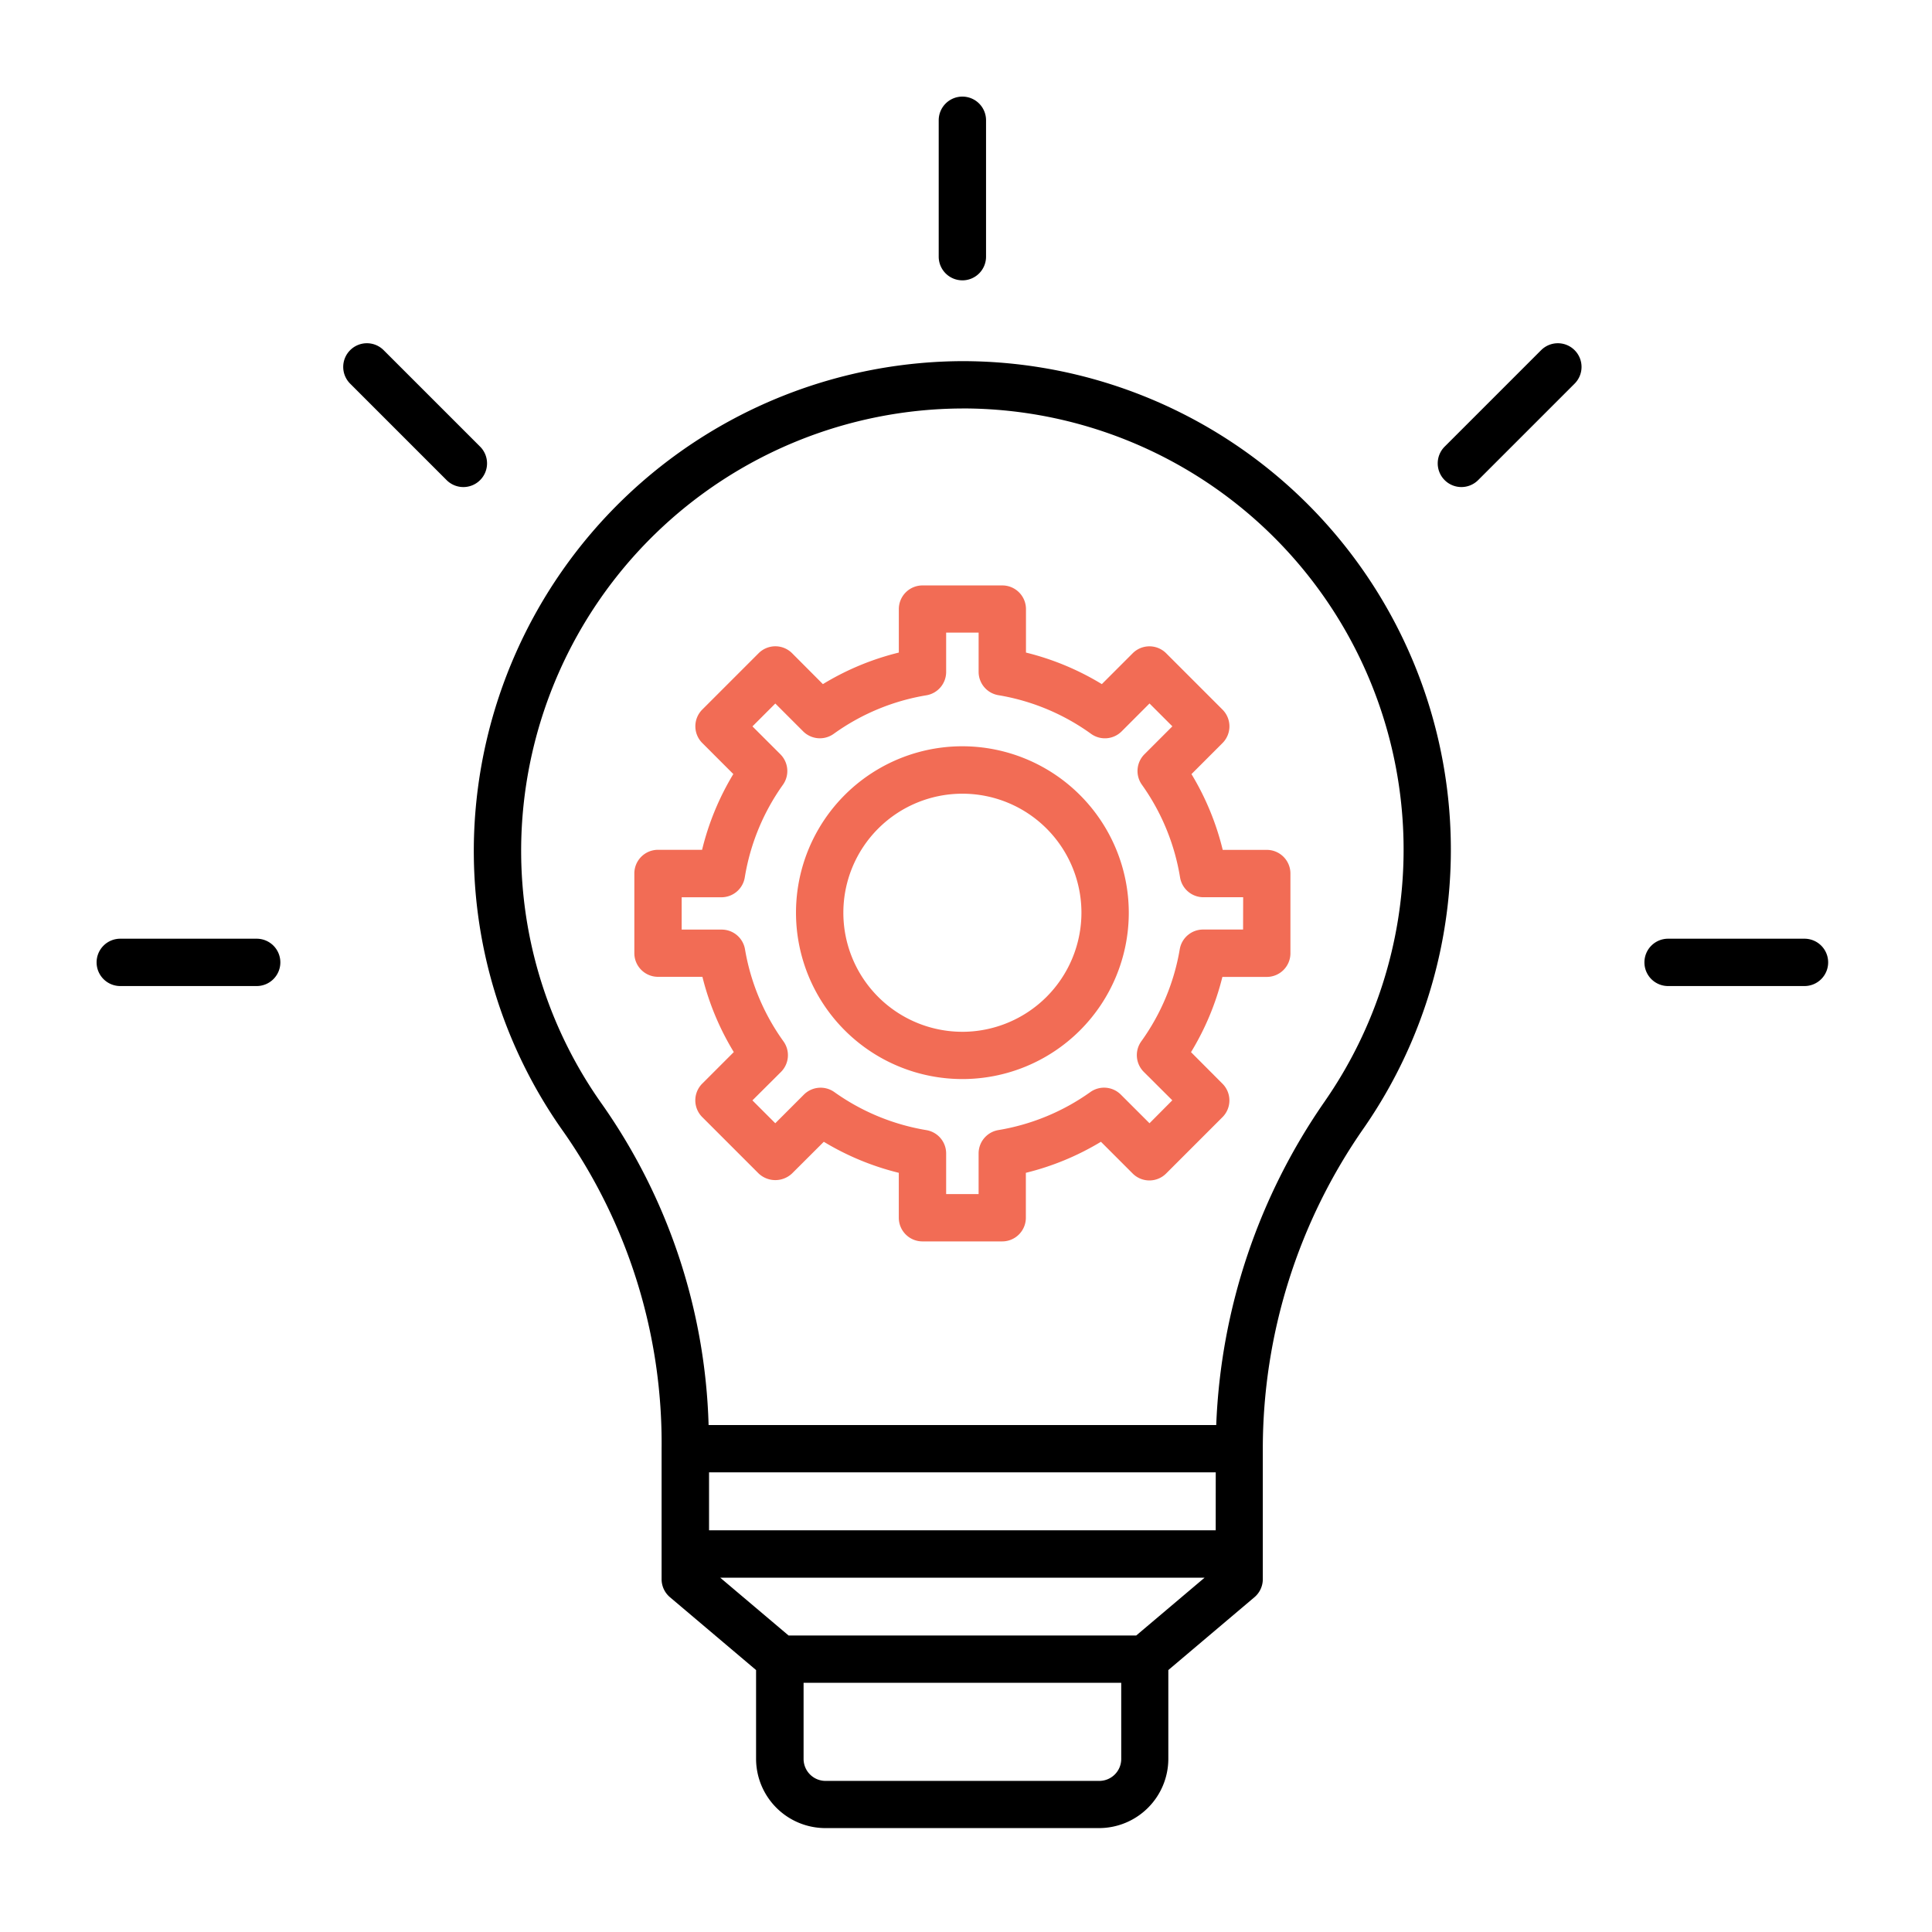 <svg xmlns="http://www.w3.org/2000/svg" xmlns:xlink="http://www.w3.org/1999/xlink" width="120" height="120" viewBox="0 0 120 120">
  <defs>
    <clipPath id="clip-path">
      <path d="M0,50.551H107.551V-57H0Z" transform="translate(0 57)" fill="#fff" stroke="#161616" stroke-width="1"/>
    </clipPath>
  </defs>
  <g  transform="translate(-584 -222)">
    <!-- <rect id="Rectangle_1922" data-name="Rectangle 1922" width="120" height="120" transform="translate(584 222)" fill="none"/> -->
    <g  transform="translate(590 285)">
      <g  transform="translate(0 -57)" clip-path="url(#clip-path)">
        <path  d="M65.3-2.357a37.779,37.779,0,0,0-6.77,20.145H27a36.444,36.444,0,0,0-6.6-19.9,27.191,27.191,0,0,1-5.031-16.565,27.505,27.505,0,0,1,27.4-26.675h.349A27.4,27.4,0,0,1,70.166-17.6,27.4,27.4,0,0,1,65.3-2.359ZM52.63,38.528a1.365,1.365,0,0,1-1.363,1.364H34.26A1.365,1.365,0,0,1,32.9,38.528V33.8H52.629Zm5.868-14.2H27.028v-3.6H58.5ZM53.562,30.86H31.967l-4.246-3.591H57.808ZM43.156-48.291A30.469,30.469,0,0,0,12.43-18.757,30.1,30.1,0,0,0,18-.408a33.726,33.726,0,0,1,6.081,19.669v8.1a1.469,1.469,0,0,0,.521,1.123l5.347,4.523v5.516a4.309,4.309,0,0,0,4.306,4.3h17a4.308,4.308,0,0,0,4.3-4.3V33.007l5.347-4.523a1.469,1.469,0,0,0,.521-1.122v-8.1A34.841,34.841,0,0,1,67.713-.681,30.346,30.346,0,0,0,60.026-42.9a30.344,30.344,0,0,0-16.87-5.389" transform="translate(11.012 64.723)" fill="#000" stroke="#fff" stroke-width="0"/>
        <path  d="M55.512-19.532H53.028a1.47,1.47,0,0,0-1.45,1.228,13.7,13.7,0,0,1-2.387,5.714,1.469,1.469,0,0,0,.154,1.9l1.771,1.765L49.7-7.5,47.919-9.279a1.47,1.47,0,0,0-1.895-.157A13.709,13.709,0,0,1,40.31-7.075a1.47,1.47,0,0,0-1.225,1.454V-3.1H37.069V-5.621a1.47,1.47,0,0,0-1.228-1.452,13.707,13.707,0,0,1-5.714-2.361,1.471,1.471,0,0,0-1.895.157L26.456-7.5l-1.42-1.42,1.774-1.767a1.47,1.47,0,0,0,.154-1.9A13.7,13.7,0,0,1,24.576-18.3a1.469,1.469,0,0,0-1.45-1.228H20.642v-2.008H23.11a1.47,1.47,0,0,0,1.452-1.236,13.707,13.707,0,0,1,2.368-5.75,1.471,1.471,0,0,0-.157-1.895L25.038-32.15l1.42-1.42,1.728,1.728a1.471,1.471,0,0,0,1.9.154,13.674,13.674,0,0,1,5.755-2.393,1.471,1.471,0,0,0,1.228-1.457v-2.437h2.017v2.437a1.47,1.47,0,0,0,1.233,1.451,13.676,13.676,0,0,1,5.751,2.4,1.469,1.469,0,0,0,1.9-.154L49.7-33.573l1.42,1.42-1.734,1.734a1.47,1.47,0,0,0-.157,1.895,13.707,13.707,0,0,1,2.368,5.75,1.47,1.47,0,0,0,1.452,1.236h2.468Zm-1.265-4.949a16.722,16.722,0,0,0-1.94-4.705l1.927-1.928a1.47,1.47,0,0,0,0-2.078h0l-3.5-3.5a1.469,1.469,0,0,0-2.078,0h0l-1.917,1.917a16.712,16.712,0,0,0-4.712-1.96v-2.7a1.47,1.47,0,0,0-1.47-1.47H35.6a1.47,1.47,0,0,0-1.47,1.47v2.7a16.709,16.709,0,0,0-4.716,1.96L27.5-36.695a1.47,1.47,0,0,0-2.078,0h0l-3.5,3.5a1.469,1.469,0,0,0,0,2.078h0l1.928,1.928a16.72,16.72,0,0,0-1.94,4.705H19.172a1.47,1.47,0,0,0-1.47,1.47v4.949a1.47,1.47,0,0,0,1.47,1.47H21.93a16.7,16.7,0,0,0,1.949,4.674l-1.96,1.96a1.469,1.469,0,0,0,0,2.078h0l3.5,3.5a1.512,1.512,0,0,0,2.08,0L29.47-6.349a16.7,16.7,0,0,0,4.658,1.928v2.79A1.47,1.47,0,0,0,35.6-.161h4.95a1.47,1.47,0,0,0,1.47-1.47v-2.79a16.7,16.7,0,0,0,4.663-1.928l1.971,1.971a1.469,1.469,0,0,0,2.078,0h0l3.5-3.5a1.469,1.469,0,0,0,0-2.078h0l-1.954-1.96a16.683,16.683,0,0,0,1.949-4.673h2.756a1.47,1.47,0,0,0,1.47-1.47V-23.01a1.47,1.47,0,0,0-1.47-1.47Z" transform="translate(15.698 71.267)" fill="#f26c55" stroke="#161616" stroke-width="0"/>
        <path  d="M33.358-17.88a7.394,7.394,0,0,1-7.394-7.394,7.394,7.394,0,0,1,7.394-7.394,7.394,7.394,0,0,1,7.394,7.394,7.405,7.405,0,0,1-7.394,7.395Zm0-17.734A10.335,10.335,0,0,0,23.023-25.279,10.335,10.335,0,0,0,33.358-14.944,10.335,10.335,0,0,0,43.693-25.279,10.349,10.349,0,0,0,33.358-35.614" transform="translate(20.418 75.966)" fill="#f26c55" stroke="#161616" stroke-width="0"/>
        <path  d="M29.191-45.587a1.47,1.47,0,0,0,1.47-1.47V-55.53A1.47,1.47,0,0,0,29.191-57a1.47,1.47,0,0,0-1.47,1.47v8.472a1.47,1.47,0,0,0,1.47,1.47" transform="translate(24.584 57)" fill="current" stroke="current" stroke-width="0"/>
        <path  d="M50.569-48.45l-5.991,5.991a1.471,1.471,0,0,0,0,2.08,1.471,1.471,0,0,0,2.08,0l5.991-5.991a1.47,1.47,0,0,0,0-2.08,1.47,1.47,0,0,0-2.079,0" transform="translate(39.152 64.2)" fill="current" stroke="current" stroke-width="0"/>
        <path  d="M60.894-29.279H52.422a1.47,1.47,0,0,0-1.47,1.47,1.47,1.47,0,0,0,1.47,1.47h8.472a1.47,1.47,0,0,0,1.47-1.47,1.47,1.47,0,0,0-1.47-1.47" transform="translate(45.186 81.584)" fill="current" stroke="current" stroke-width="0"/>
        <path  d="M9.943-29.279H1.47A1.47,1.47,0,0,0,0-27.809a1.47,1.47,0,0,0,1.47,1.47H9.943a1.47,1.47,0,0,0,1.47-1.47,1.47,1.47,0,0,0-1.47-1.47" transform="translate(0 81.584)" fill="current" stroke="current" stroke-width="0"/>
        <path  d="M16.62-42.459,10.629-48.45a1.47,1.47,0,0,0-2.08,0,1.47,1.47,0,0,0,0,2.08l5.991,5.991a1.47,1.47,0,0,0,2.08,0,1.47,1.47,0,0,0,0-2.08" transform="translate(7.2 64.2)" fill="current" stroke="current" stroke-width="0"/>
      </g>
    </g>
  </g>
</svg>
